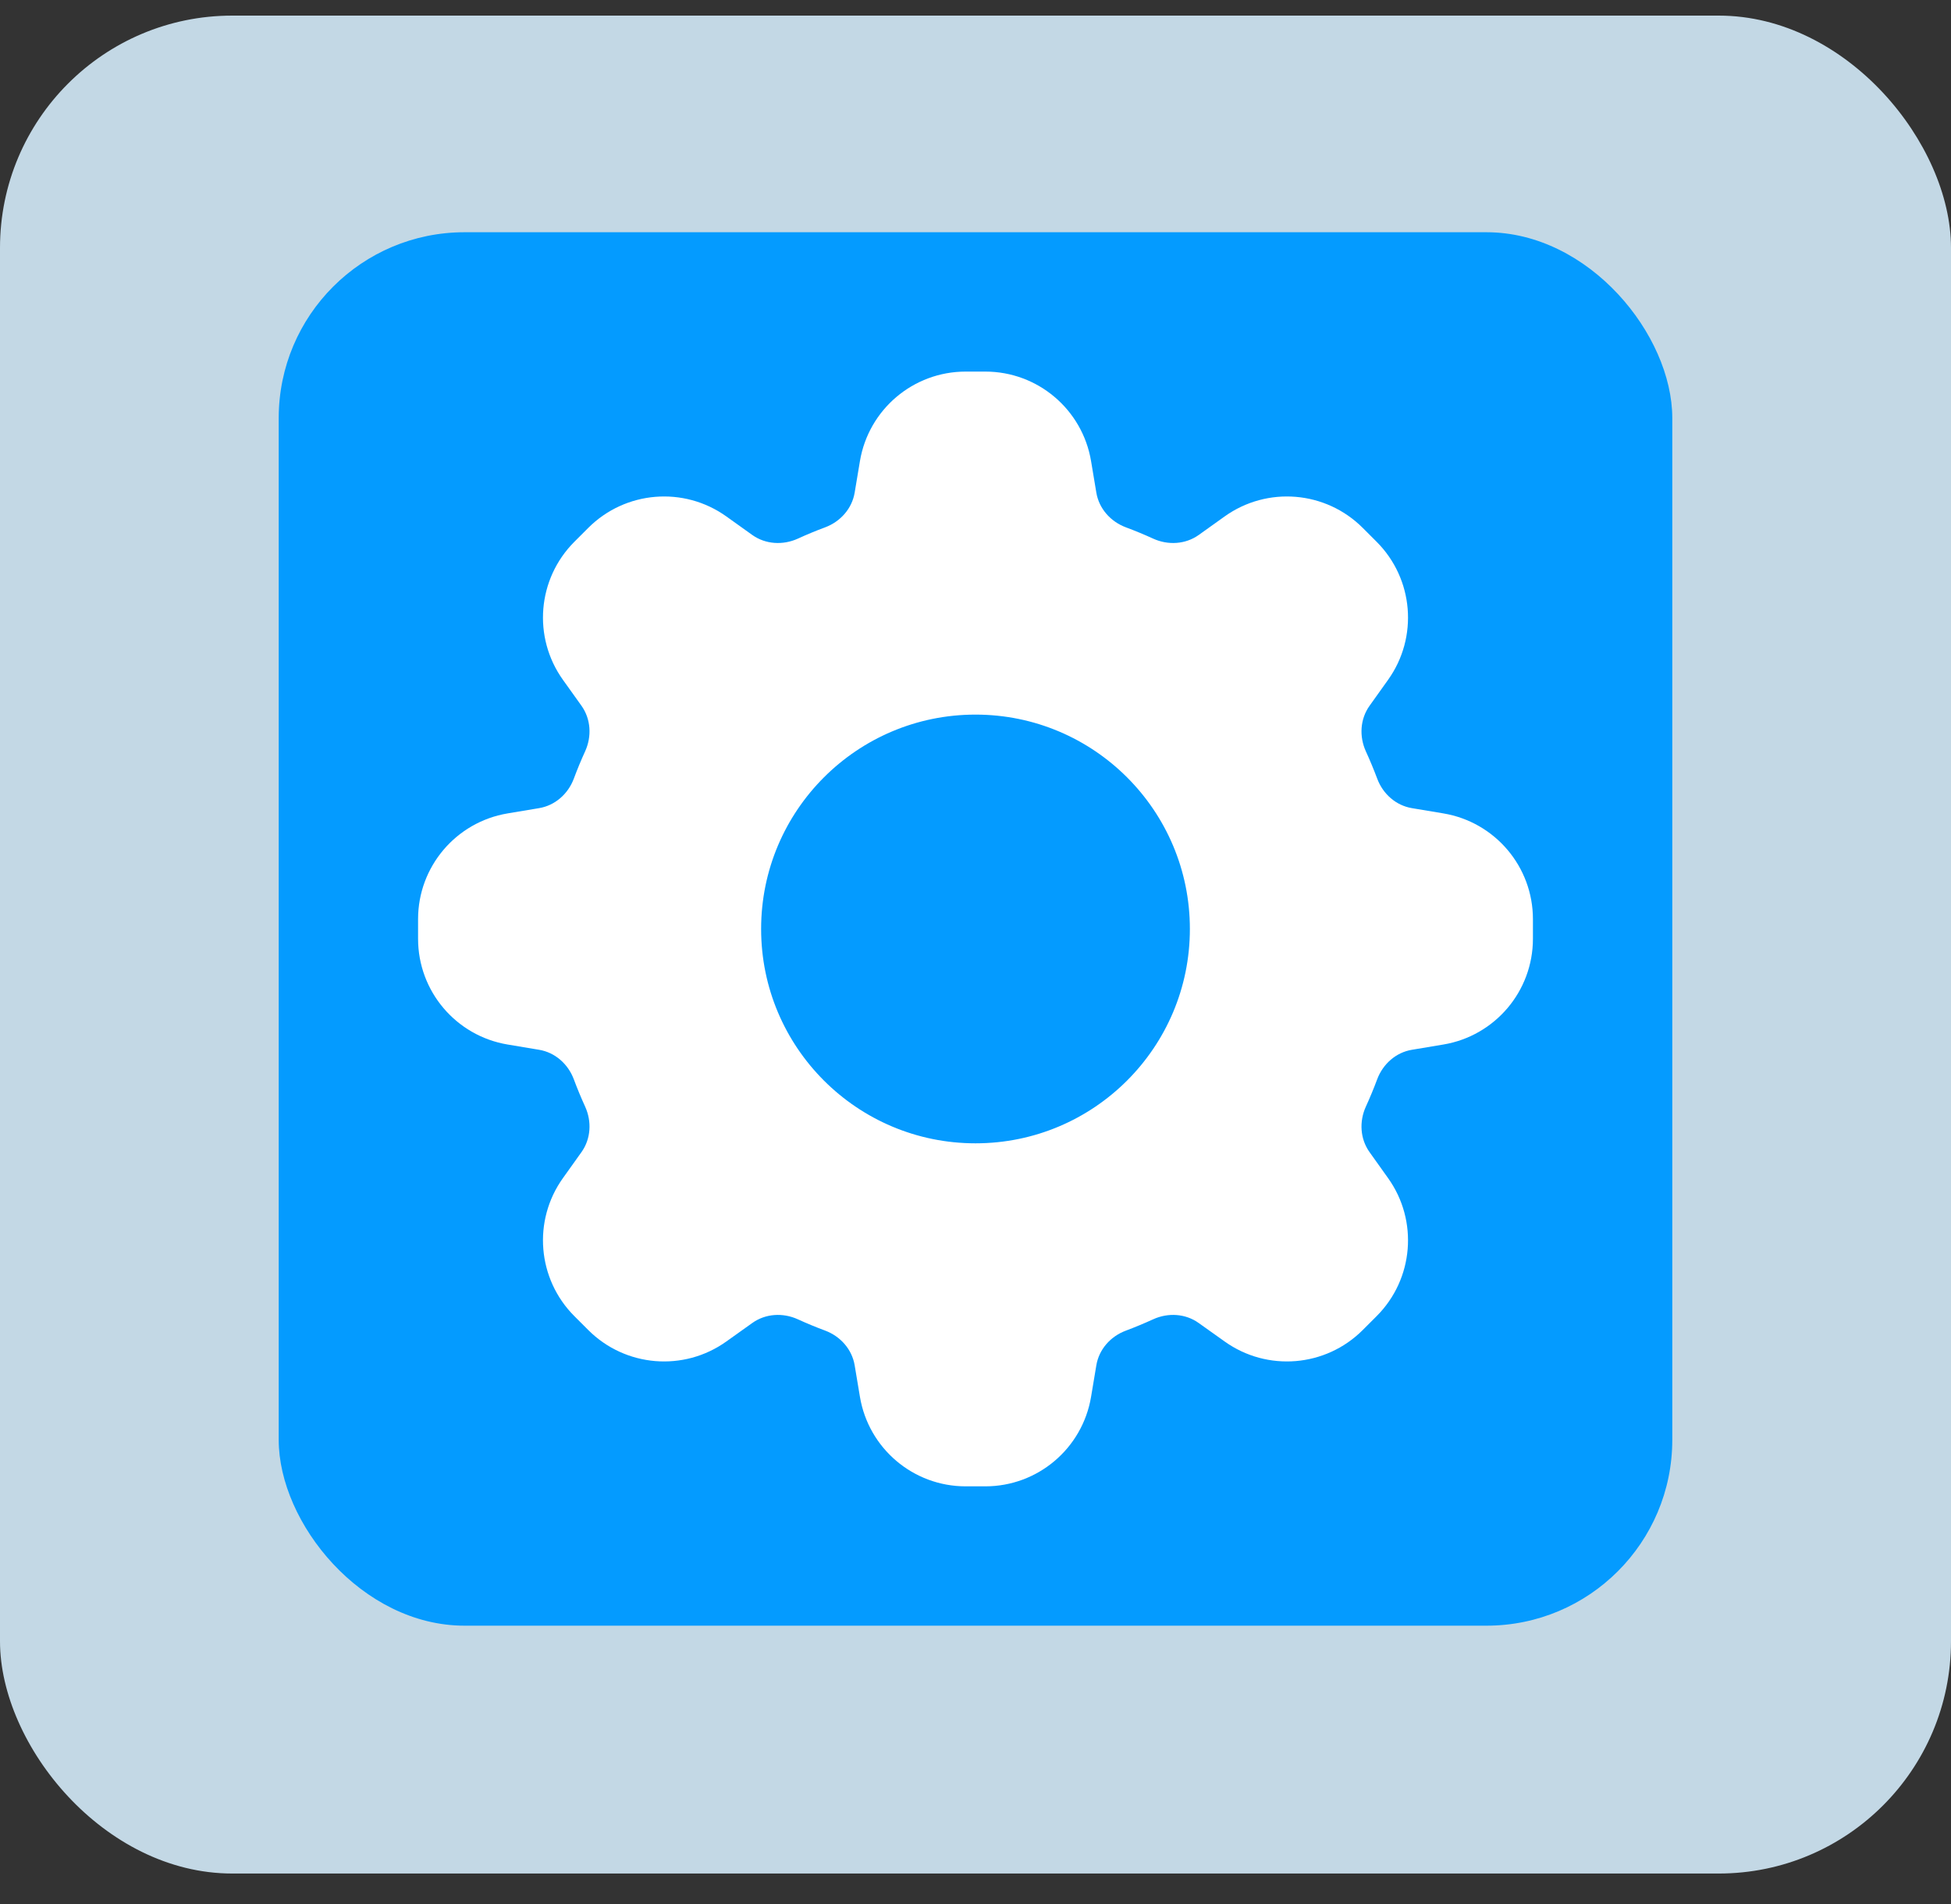 <svg width="42" height="41" viewBox="0 0 42 41" fill="none" xmlns="http://www.w3.org/2000/svg">
<rect x="0" y="0" width="42" height="41" fill="#333333" stroke="none"/>
<g id="Frame 1000003879">
<rect y="0.336" width="42" height="40" rx="5" fill="#C3D8E5"/>
<g id="Group 1000003359">
<rect id="Rectangle 6365" x="6" y="5" width="30" height="30" rx="4" fill="#049BFF"/>
<path id="Vector" fill-rule="evenodd" clip-rule="evenodd" d="M20.788 8C19.66 8 18.698 8.816 18.512 9.928L18.399 10.604C18.342 10.95 18.092 11.23 17.764 11.353C17.564 11.427 17.367 11.509 17.175 11.597C16.855 11.742 16.481 11.721 16.195 11.518L15.637 11.119C14.72 10.463 13.462 10.567 12.664 11.365L12.365 11.664C11.567 12.462 11.463 13.72 12.119 14.637L12.518 15.195C12.721 15.481 12.742 15.855 12.597 16.174C12.509 16.367 12.427 16.564 12.353 16.764C12.23 17.092 11.95 17.342 11.604 17.399L10.928 17.512C9.816 17.698 9 18.66 9 19.788V20.212C9 21.34 9.816 22.302 10.928 22.488L11.604 22.601C11.95 22.658 12.23 22.908 12.353 23.237C12.427 23.436 12.509 23.633 12.597 23.826C12.742 24.145 12.721 24.519 12.518 24.804L12.119 25.363C11.463 26.28 11.567 27.538 12.365 28.336L12.664 28.635C13.462 29.433 14.72 29.537 15.637 28.881L16.195 28.483C16.481 28.279 16.855 28.258 17.174 28.403C17.367 28.491 17.564 28.573 17.764 28.647C18.092 28.77 18.342 29.05 18.399 29.396L18.512 30.072C18.698 31.184 19.66 32 20.788 32H21.212C22.34 32 23.302 31.184 23.488 30.072L23.601 29.396C23.658 29.05 23.908 28.77 24.237 28.648C24.436 28.573 24.633 28.491 24.826 28.403C25.145 28.258 25.519 28.279 25.804 28.483L26.363 28.881C27.28 29.537 28.538 29.433 29.336 28.635L29.635 28.336C30.433 27.538 30.537 26.28 29.881 25.363L29.483 24.805C29.279 24.519 29.258 24.145 29.403 23.826C29.491 23.633 29.573 23.436 29.647 23.237C29.77 22.908 30.05 22.658 30.396 22.601L31.072 22.488C32.184 22.302 33 21.34 33 20.212V19.788C33 18.66 32.184 17.698 31.072 17.512L30.396 17.399C30.05 17.342 29.77 17.092 29.648 16.764C29.573 16.564 29.491 16.367 29.403 16.175C29.258 15.855 29.279 15.481 29.483 15.195L29.881 14.637C30.537 13.72 30.433 12.462 29.635 11.664L29.336 11.365C28.538 10.567 27.28 10.463 26.363 11.119L25.805 11.518C25.519 11.721 25.145 11.742 24.826 11.597C24.633 11.509 24.436 11.427 24.237 11.353C23.908 11.23 23.658 10.95 23.601 10.604L23.488 9.928C23.302 8.816 22.34 8 21.212 8H20.788ZM21 24.615C23.549 24.615 25.615 22.549 25.615 20C25.615 17.451 23.549 15.385 21 15.385C18.451 15.385 16.385 17.451 16.385 20C16.385 22.549 18.451 24.615 21 24.615Z" fill="white"/>
</g>
</g>
</svg>
